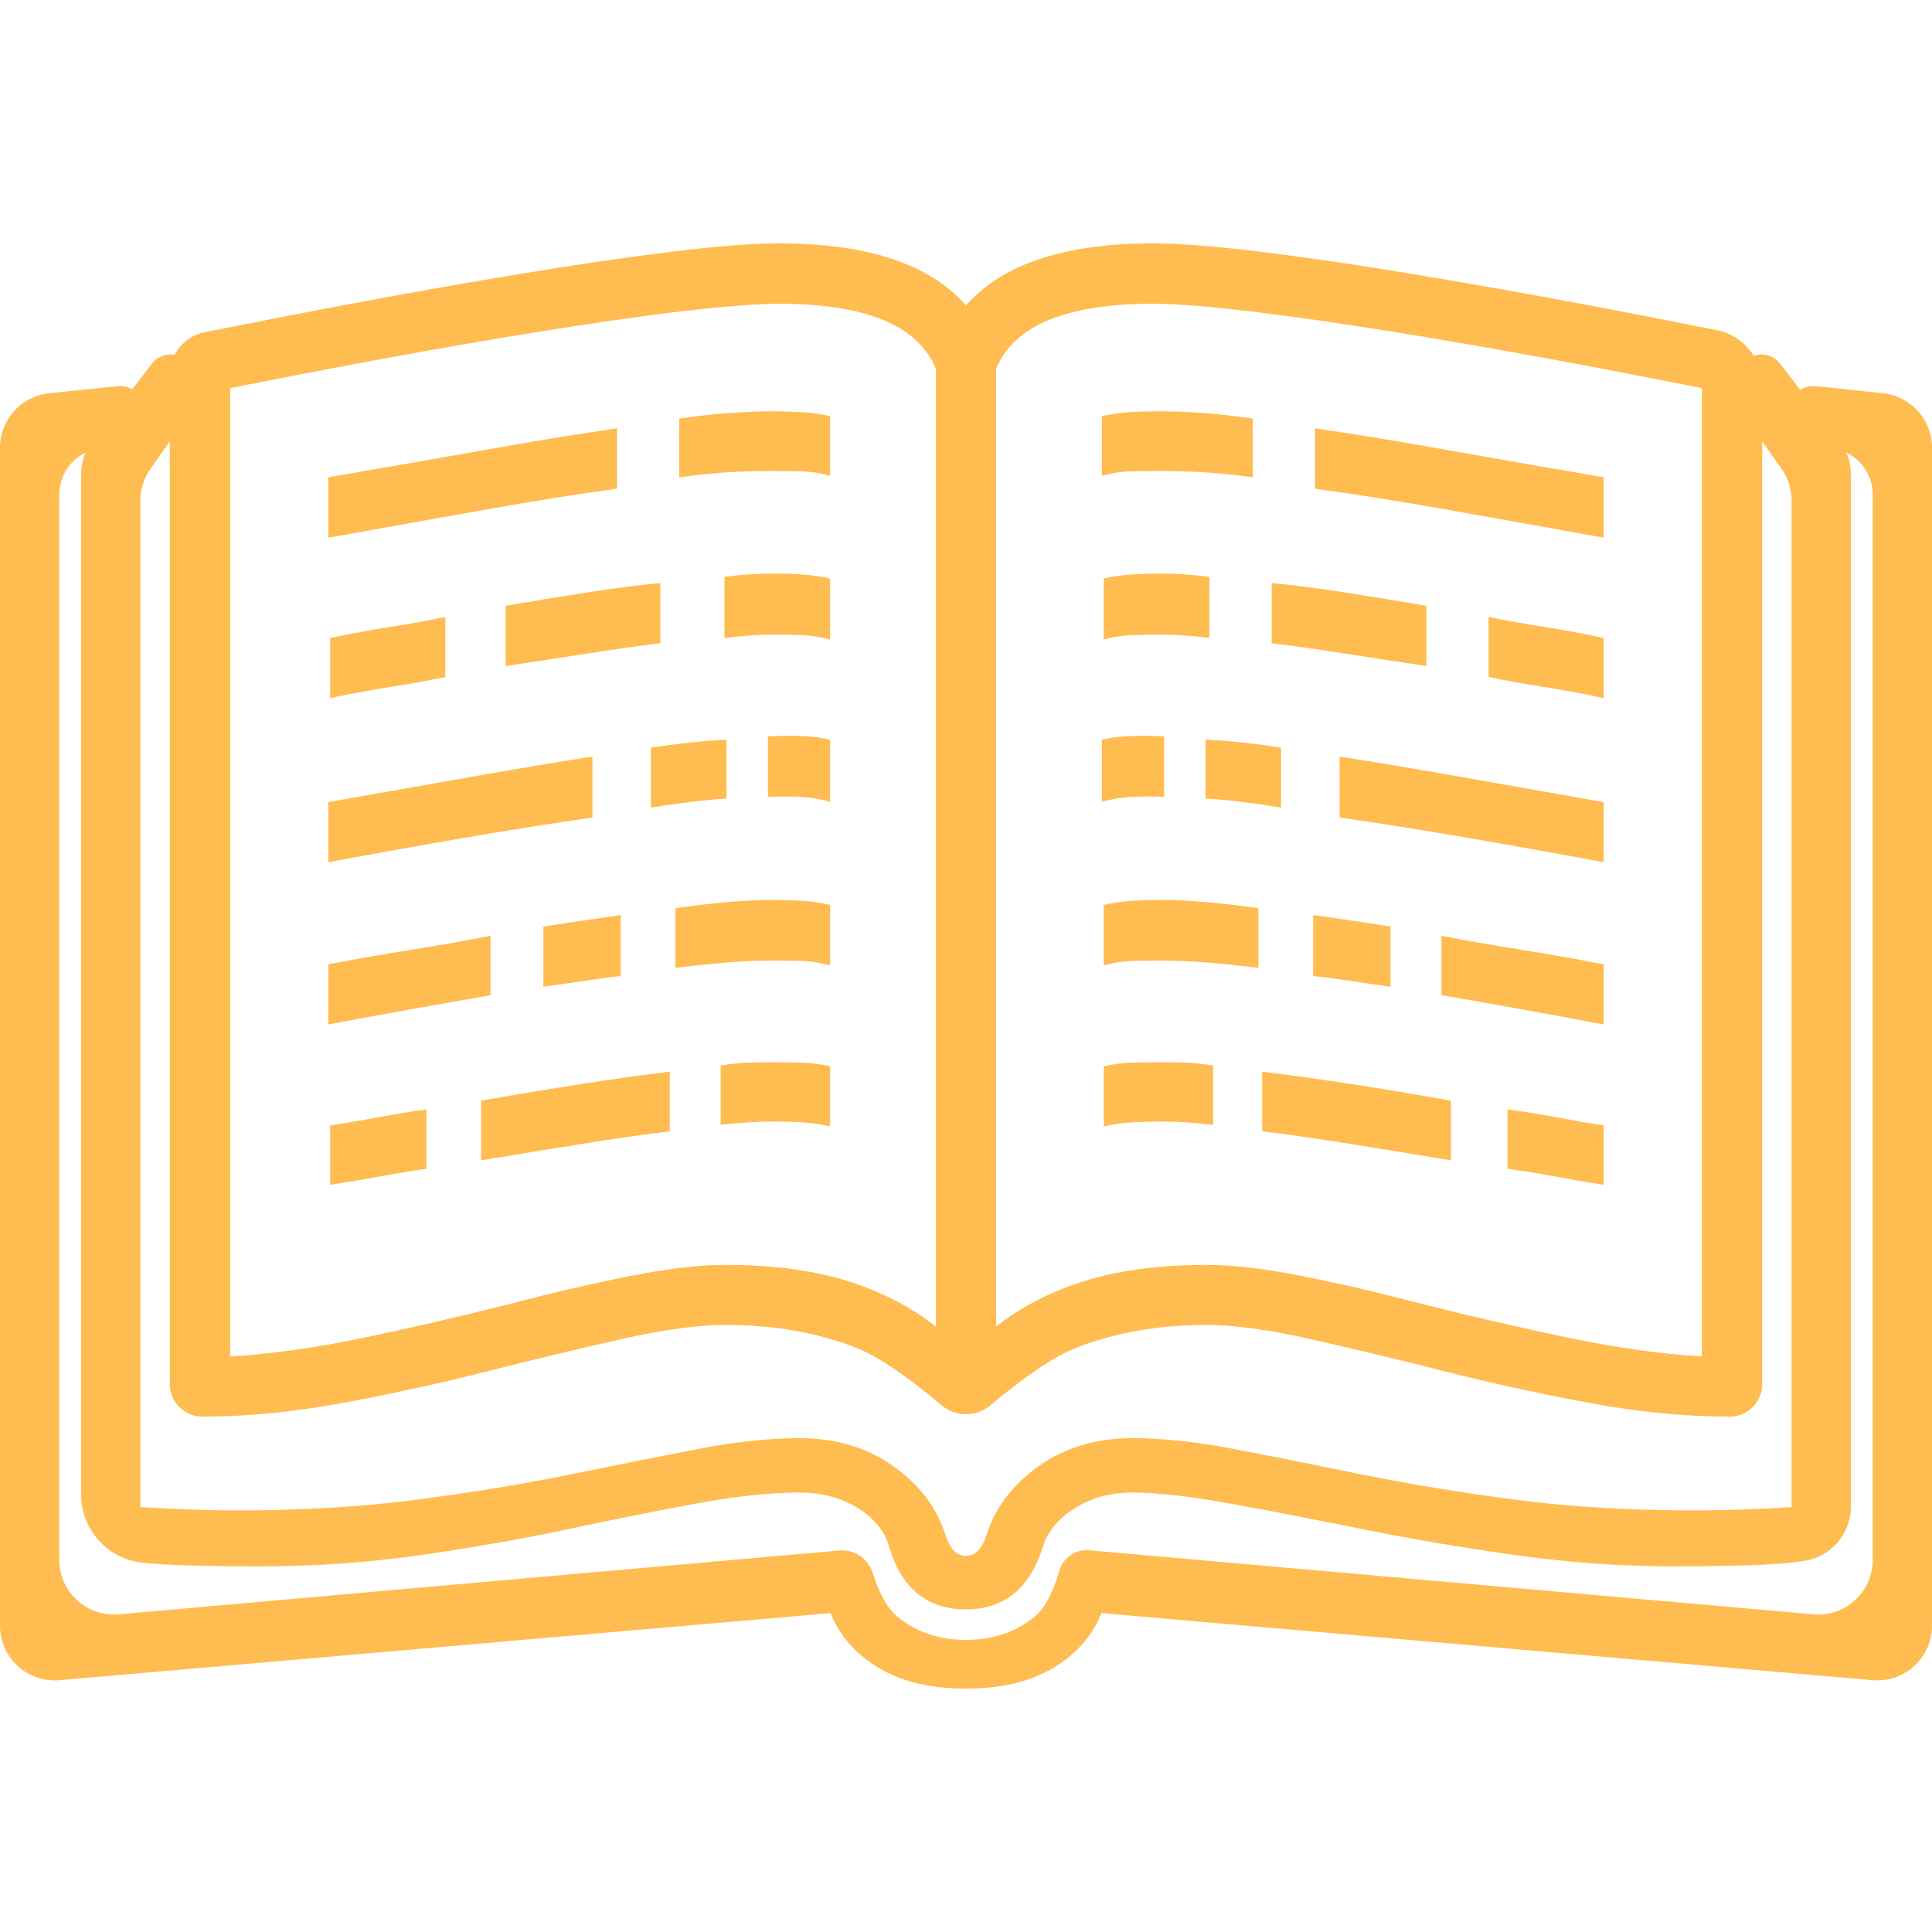 <?xml version="1.0" encoding="UTF-8"?>
<svg width="1024px" height="1024px" viewBox="0 0 1024 1024" version="1.1" xmlns="http://www.w3.org/2000/svg" xmlns:xlink="http://www.w3.org/1999/xlink">
    <title>guide</title>
    <defs>
        <path d="M175,628 L175,596.511 C184.22,595.092 193.008,593.603 201.364,592.043 C209.72,590.482 217.932,589.135 226,588 L226,619.489 C217.932,620.624 209.72,621.972 201.364,623.532 C193.008,625.092 184.22,626.582 175,628 Z M174,543 L174,511.092 C189.193,508.217 204.028,505.63 218.505,503.33 C232.982,501.031 246.813,498.587 260,496 L260,527.477 C246.813,529.777 232.982,532.22 218.505,534.807 C204.028,537.394 189.193,540.125 174,543 Z M255,615 L255,583.382 C274.456,579.964 292.482,576.973 309.077,574.409 C325.672,571.845 340.98,569.709 355,568 L355,599.618 C340.98,601.327 325.529,603.535 308.648,606.241 C291.767,608.947 273.884,611.867 255,615 Z M288,523 L288,491.115 C295.403,489.95 302.592,488.858 309.568,487.839 C316.543,486.82 323.021,485.874 329,485 L329,517.322 C323.306,517.904 316.686,518.778 309.141,519.943 C301.595,521.107 294.549,522.126 288,523 Z M174,457 L174,425.123 C200.133,420.528 224.974,416.149 248.523,411.985 C272.072,407.821 293.897,404.159 314,401 L314,433.308 C293.897,436.179 272.072,439.626 248.523,443.646 C224.974,447.667 200.133,452.118 174,457 Z M440,597 C434.806,595.852 429.756,595.135 424.851,594.848 C419.945,594.561 414.607,594.418 408.836,594.418 C405.085,594.418 401.117,594.561 396.933,594.848 C392.749,595.135 387.771,595.565 382,596.139 L382,564.722 C387.771,563.861 392.749,563.359 396.933,563.215 C401.117,563.072 405.085,563 408.836,563 C414.318,563 419.585,563.072 424.634,563.215 C429.684,563.359 434.806,564.004 440,565.152 L440,597 Z M175,370 L175,338.18 C185.807,335.887 196.258,333.952 206.353,332.375 C216.449,330.798 226.331,329.007 236,327 L236,358.82 C226.331,360.827 216.449,362.618 206.353,364.195 C196.258,365.772 185.807,367.707 175,370 Z M122,719 C144.38,717.567 168.194,714.2 193.443,708.898 C218.692,703.596 243.797,697.792 268.759,691.487 C292.861,685.182 314.738,680.095 334.392,676.226 C354.046,672.357 370.759,670.422 384.532,670.422 C409.207,670.422 430.582,673.216 448.658,678.805 C466.734,684.394 482.515,692.49 496,703.094 L496,195.391 C486.532,172.464 458.844,161 412.937,161 C392.565,161 356.987,164.869 306.203,172.607 C255.418,180.345 194.017,191.379 122,205.709 L122,719 Z M358,513 L358,481.337 C368.358,479.892 377.781,478.807 386.268,478.084 C394.756,477.361 402.309,477 408.926,477 C414.393,477 419.644,477.145 424.679,477.434 C429.714,477.723 434.821,478.446 440,479.602 L440,511.699 C434.821,510.253 429.786,509.458 424.895,509.313 C420.004,509.169 414.681,509.096 408.926,509.096 C395.691,509.096 378.716,510.398 358,513 Z M345,428 L345,396.286 C352.455,395.143 359.624,394.214 366.505,393.5 C373.387,392.786 379.552,392.286 385,392 L385,423.286 C379.552,423.571 373.315,424.143 366.29,425 C359.265,425.857 352.168,426.857 345,428 Z M268,353 L268,321.078 C283.169,318.49 297.695,316.118 311.576,313.961 C325.457,311.804 338.265,310.15 350,309 L350,340.922 C338.265,342.359 325.529,344.157 311.791,346.314 C298.052,348.471 283.455,350.699 268,353 Z M512,853 C491.347,853 477.721,841.819 471.124,819.458 C468.829,811.43 463.307,804.693 454.558,799.246 C445.809,793.799 435.554,791.075 423.794,791.075 C408.304,791.075 390.089,793.011 369.149,796.881 C348.209,800.751 325.261,805.338 300.305,810.642 C275.349,815.946 249.102,820.533 221.564,824.403 C194.027,828.273 166.059,830.208 137.661,830.208 C108.402,830.208 87.677,829.563 75.486,828.273 C75.486,828.273 75.486,828.273 75.486,828.273 C57.016,826.319 43,810.741 43,792.168 L43,251.363 C43,244.964 45.116,238.745 49.019,233.675 L80.517,192.75 C84.717,187.294 92.544,186.275 98.001,190.475 C98.833,191.115 99.581,191.858 100.227,192.686 C106.105,200.221 106.363,210.714 100.863,218.529 L79.695,248.607 C76.256,253.493 74.41,259.322 74.41,265.298 L74.41,798.816 L74.41,798.816 C83.589,799.389 92.482,799.819 101.087,800.106 C109.693,800.393 118.155,800.536 126.473,800.536 C160.895,800.536 192.736,798.601 221.994,794.731 C251.253,790.86 278.145,786.417 302.671,781.4 C327.197,776.383 349.499,771.939 369.579,768.069 C389.658,764.198 407.73,762.263 423.794,762.263 C443.013,762.263 459.578,767.209 473.49,777.099 C487.403,786.99 496.654,799.246 501.243,813.867 C503.538,821.034 507.124,824.618 512,824.618 C516.876,824.618 520.462,821.034 522.757,813.867 C527.346,799.246 536.597,786.99 550.51,777.099 C564.422,767.209 580.987,762.263 600.206,762.263 C616.27,762.263 634.342,764.198 654.421,768.069 C674.501,771.939 696.803,776.383 721.329,781.4 C745.855,786.417 772.747,790.86 802.006,794.731 C831.264,798.601 863.105,800.536 897.527,800.536 C905.845,800.536 914.307,800.393 922.913,800.106 C931.518,799.819 940.411,799.389 949.59,798.816 L949.59,265.298 C949.59,259.322 947.744,253.493 944.305,248.607 L923.137,218.529 C917.637,210.714 917.895,200.221 923.773,192.686 C928.009,187.257 935.843,186.289 941.272,190.524 C942.1,191.17 942.843,191.918 943.483,192.75 L974.981,233.675 C978.884,238.745 981,244.964 981,251.363 L981,798.603 C981.001,813.025 970.404,825.256 956.129,827.31 C953.371,827.707 950.833,828.028 948.514,828.273 C936.323,829.563 915.598,830.208 886.339,830.208 C859.949,830.208 832.698,828.273 804.587,824.403 C776.476,820.533 749.297,815.946 723.05,810.642 C696.803,805.338 672.995,800.751 651.624,796.881 C630.254,793.011 613.115,791.075 600.206,791.075 C588.732,791.075 578.621,793.799 569.872,799.246 C561.123,804.693 555.458,811.43 552.876,819.458 C545.992,841.819 532.366,853 512,853 Z M174,285 L174,252.97 C202.732,248.065 230.028,243.303 255.887,238.687 C281.746,234.07 305.451,230.174 327,227 L327,259.03 C305.738,261.915 282.177,265.667 256.318,270.284 C230.459,274.9 203.02,279.806 174,285 Z M440,425 C435.013,423.536 429.733,422.657 424.16,422.364 C418.587,422.071 412.867,422.071 407,422.364 L407,390.293 C412.867,390 418.513,389.927 423.94,390.073 C429.367,390.22 434.72,390.879 440,392.05 L440,425 Z M585,597 L585,565.152 C590.194,564.004 595.316,563.359 600.366,563.215 C605.415,563.072 610.682,563 616.164,563 C619.915,563 623.955,563.072 628.284,563.215 C632.612,563.359 637.517,563.861 643,564.722 L643,596.139 C637.517,595.565 632.612,595.135 628.284,594.848 C623.955,594.561 619.915,594.418 616.164,594.418 C610.682,594.418 605.415,594.561 600.366,594.848 C595.316,595.135 590.194,595.852 585,597 Z M499.165,744.889 C480.088,728.892 464.916,718.691 453.652,714.286 C433.126,706.259 410.088,702.245 384.539,702.245 C370.185,702.245 352.099,704.682 330.282,709.556 C308.464,714.429 284.852,720.092 259.446,726.542 C234.04,732.993 208.203,738.655 181.936,743.529 C155.668,748.403 130.765,750.84 107.224,750.84 C107.224,750.84 107.224,750.84 107.224,750.84 C97.712,750.84 90,743.128 90,733.615 L90,198.624 C89.999,187.645 97.758,178.196 108.528,176.062 C141.194,169.586 166.596,164.65 184.735,161.253 C216.887,155.233 247.748,149.785 277.316,144.912 C306.885,140.038 333.439,136.167 356.98,133.3 C380.52,130.433 399.18,129 412.959,129 C474.68,129 512.431,148.065 526.21,186.195 L497.79,186.195 C511.569,148.065 549.32,129 611.041,129 C624.82,129 643.48,130.433 667.02,133.3 C690.561,136.167 717.115,140.038 746.684,144.912 C776.252,149.785 807.113,155.233 839.265,161.253 C856.344,164.451 879.863,169.014 909.821,174.943 C923.874,177.722 934.001,190.049 934,204.374 L934,733.615 C934,743.128 926.288,750.84 916.776,750.84 C916.776,750.84 916.776,750.84 916.776,750.84 C893.235,750.84 868.332,748.403 842.064,743.529 C815.797,738.655 789.96,732.993 764.554,726.542 C739.148,720.092 715.536,714.429 693.718,709.556 C671.901,704.682 653.815,702.245 639.461,702.245 C614.199,702.245 591.233,706.259 570.563,714.286 C559.217,718.693 543.977,728.899 524.845,744.904 L524.846,744.905 C517.413,751.122 506.591,751.116 499.165,744.89 Z M440,339 C434.791,337.542 429.726,336.74 424.806,336.594 C419.886,336.448 414.532,336.375 408.744,336.375 C405.271,336.375 401.509,336.521 397.457,336.812 C393.406,337.104 388.92,337.542 384,338.125 L384,305.75 C388.341,305.167 392.682,304.729 397.023,304.438 C401.364,304.146 405.271,304 408.744,304 C414.243,304 419.525,304.146 424.589,304.438 C429.654,304.729 434.791,305.458 440,306.625 L440,339 Z M769,615 C750.116,611.867 732.233,608.947 715.352,606.241 C698.471,603.535 683.02,601.327 669,599.618 L669,568 C683.02,569.709 698.399,571.845 715.137,574.409 C731.876,576.973 749.83,579.964 769,583.382 L769,615 Z M667,513 C646.284,510.398 629.309,509.096 616.074,509.096 C610.607,509.096 605.356,509.169 600.321,509.313 C595.286,509.458 590.179,510.253 585,511.699 L585,479.602 C590.179,478.446 595.286,477.723 600.321,477.434 C605.356,477.145 610.607,477 616.074,477 C622.691,477 630.244,477.361 638.732,478.084 C647.219,478.807 656.642,479.892 667,481.337 L667,513 Z M360,253 L360,221.841 C370.09,220.419 379.243,219.423 387.459,218.854 C395.676,218.285 402.811,218 408.865,218 C414.342,218 419.604,218.142 424.649,218.427 C429.694,218.711 434.811,219.423 440,220.561 L440,252.146 C434.811,250.724 429.766,249.941 424.865,249.799 C419.964,249.657 414.631,249.585 408.865,249.585 C402.811,249.585 395.676,249.799 387.459,250.226 C379.243,250.652 370.09,251.577 360,253 Z M584,425 L584,392.05 C589.28,390.879 594.633,390.22 600.06,390.073 C605.487,389.927 611.133,390 617,390.293 L617,422.364 C611.133,422.071 605.413,422.071 599.84,422.364 C594.267,422.657 588.987,423.536 584,425 Z M737,523 C730.736,522.126 723.76,521.107 716.073,519.943 C708.385,518.778 701.694,517.904 696,517.322 L696,485 C701.979,485.874 708.528,486.82 715.646,487.839 C722.764,488.858 729.882,489.95 737,491.115 L737,523 Z M850,628 C841.068,626.582 832.424,625.092 824.068,623.532 C815.712,621.972 807.356,620.624 799,619.489 L799,588 C807.356,589.135 815.712,590.482 824.068,592.043 C832.424,593.603 841.068,595.092 850,596.511 L850,628 Z M679,428 C671.832,426.857 664.806,425.857 657.925,425 C651.043,424.143 644.735,423.571 639,423.286 L639,392 C644.735,392.286 651.043,392.786 657.925,393.5 C664.806,394.214 671.832,395.143 679,396.286 L679,428 Z M902,719 L902,205.709 C829.983,191.379 768.582,180.345 717.797,172.607 C667.013,164.869 631.435,161 611.063,161 C565.156,161 537.468,172.464 528,195.391 L528,703.094 C541.485,692.49 557.266,684.394 575.342,678.805 C593.418,673.216 614.793,670.422 639.468,670.422 C653.241,670.422 669.954,672.357 689.608,676.226 C709.262,680.095 731.139,685.182 755.241,691.487 C780.203,697.792 805.308,703.596 830.557,708.898 C855.806,714.2 879.62,717.567 902,719 Z M850,543 C834.807,540.125 820.043,537.394 805.71,534.807 C791.377,532.22 777.473,529.777 764,527.477 L764,496 C777.473,498.587 791.448,501.031 805.925,503.33 C820.402,505.63 835.093,508.217 850,511.092 L850,543 Z M585,339 L585,306.625 C590.209,305.458 595.346,304.729 600.411,304.438 C605.475,304.146 610.757,304 616.256,304 C619.729,304 623.636,304.146 627.977,304.438 C632.318,304.729 636.659,305.167 641,305.75 L641,338.125 C636.37,337.542 631.956,337.104 627.76,336.812 C623.563,336.521 619.729,336.375 616.256,336.375 C610.757,336.375 605.475,336.448 600.411,336.594 C595.346,336.74 590.209,337.542 585,339 Z M850,457 C823.867,452.118 799.026,447.667 775.477,443.646 C751.928,439.626 730.103,436.179 710,433.308 L710,401 C730.103,404.159 751.928,407.821 775.477,411.985 C799.026,416.149 823.867,420.528 850,425.123 L850,457 Z M756,353 C740.545,350.699 725.948,348.471 712.209,346.314 C698.471,344.157 685.735,342.359 674,340.922 L674,309 C685.735,310.15 698.543,311.804 712.424,313.961 C726.305,316.118 740.831,318.49 756,321.078 L756,353 Z M584,252.146 L584,220.561 C589.189,219.423 594.306,218.711 599.351,218.427 C604.396,218.142 609.658,218 615.135,218 C621.189,218 628.396,218.285 636.757,218.854 C645.117,219.423 654.198,220.419 664,221.841 L664,253 C653.91,251.577 644.757,250.652 636.541,250.226 C628.324,249.799 621.189,249.585 615.135,249.585 C609.658,249.585 604.396,249.657 599.351,249.799 C594.306,249.941 589.189,250.724 584,252.146 Z M850,370 C839.478,367.707 829.098,365.772 818.86,364.195 C808.622,362.618 798.669,360.827 789,358.82 L789,327 C798.953,329.007 808.978,330.798 819.073,332.375 C829.169,333.952 839.478,335.887 850,338.18 L850,370 Z M850,285 C821.268,279.806 793.9,274.9 767.897,270.284 C741.894,265.667 718.262,261.915 697,259.03 L697,227 C718.549,230.174 742.254,234.07 768.113,238.687 C793.972,243.303 821.268,248.065 850,252.97 L850,285 Z M512,895 C493.356,895 477.938,891.342 465.748,884.026 C453.557,876.71 445.024,867.027 440.148,854.978 L31.514,890.536 C15.558,891.925 1.498,880.115 0.109,864.16 C0.036,863.323 3.20771951e-14,862.485 0,861.645 L0,237.306 C-1.8186325e-15,222.456 11.218,210.005 25.988,208.463 L62.352,204.666 C69.374,203.933 75.661,209.031 76.394,216.052 C76.494,217.007 76.486,217.97 76.37,218.923 C75.231,228.292 67.886,235.697 58.527,236.914 L52.921,237.643 C40.616,239.243 31.408,249.725 31.408,262.134 L31.408,826.738 C31.408,842.754 44.392,855.738 60.408,855.738 C61.263,855.738 62.116,855.7 62.967,855.625 L444.8,821.803 C452.707,821.102 460.047,825.966 462.482,833.522 C466.134,844.847 470.449,852.572 475.429,856.699 C485.468,865.019 497.658,869.179 512,869.179 C526.342,869.179 538.532,865.019 548.571,856.699 C553.714,852.437 558.038,844.336 561.544,832.395 C563.558,825.534 570.135,821.049 577.258,821.679 L961.036,855.629 C976.99,857.04 991.067,845.251 992.479,829.297 C992.554,828.447 992.592,827.595 992.592,826.742 L992.592,262.134 C992.592,249.725 983.384,239.243 971.079,237.643 L965.427,236.908 C956.149,235.702 948.941,228.237 948.061,218.923 C947.38,211.729 952.66,205.345 959.854,204.665 C960.721,204.583 961.594,204.588 962.46,204.679 L998.045,208.436 C1012.8,209.994 1024,222.438 1024,237.276 L1024,861.645 C1024,877.662 1011.016,890.645 995,890.645 C994.161,890.645 993.322,890.609 992.486,890.536 L583.852,854.978 L583.852,854.978 C578.976,867.027 570.443,876.71 558.252,884.026 C546.062,891.342 530.644,895 512,895 Z" id="path-1"></path>
    </defs>
    <g id="guide" stroke="none" stroke-width="1" fill="none" fill-rule="evenodd">
        <mask id="mask-2" fill="white">
            <use xlink:href="#path-1"></use>
        </mask>
        <use id="Mask" fill="#ffbc51" fill-rule="nonzero" xlink:href="#path-1"></use>
    </g>
</svg>